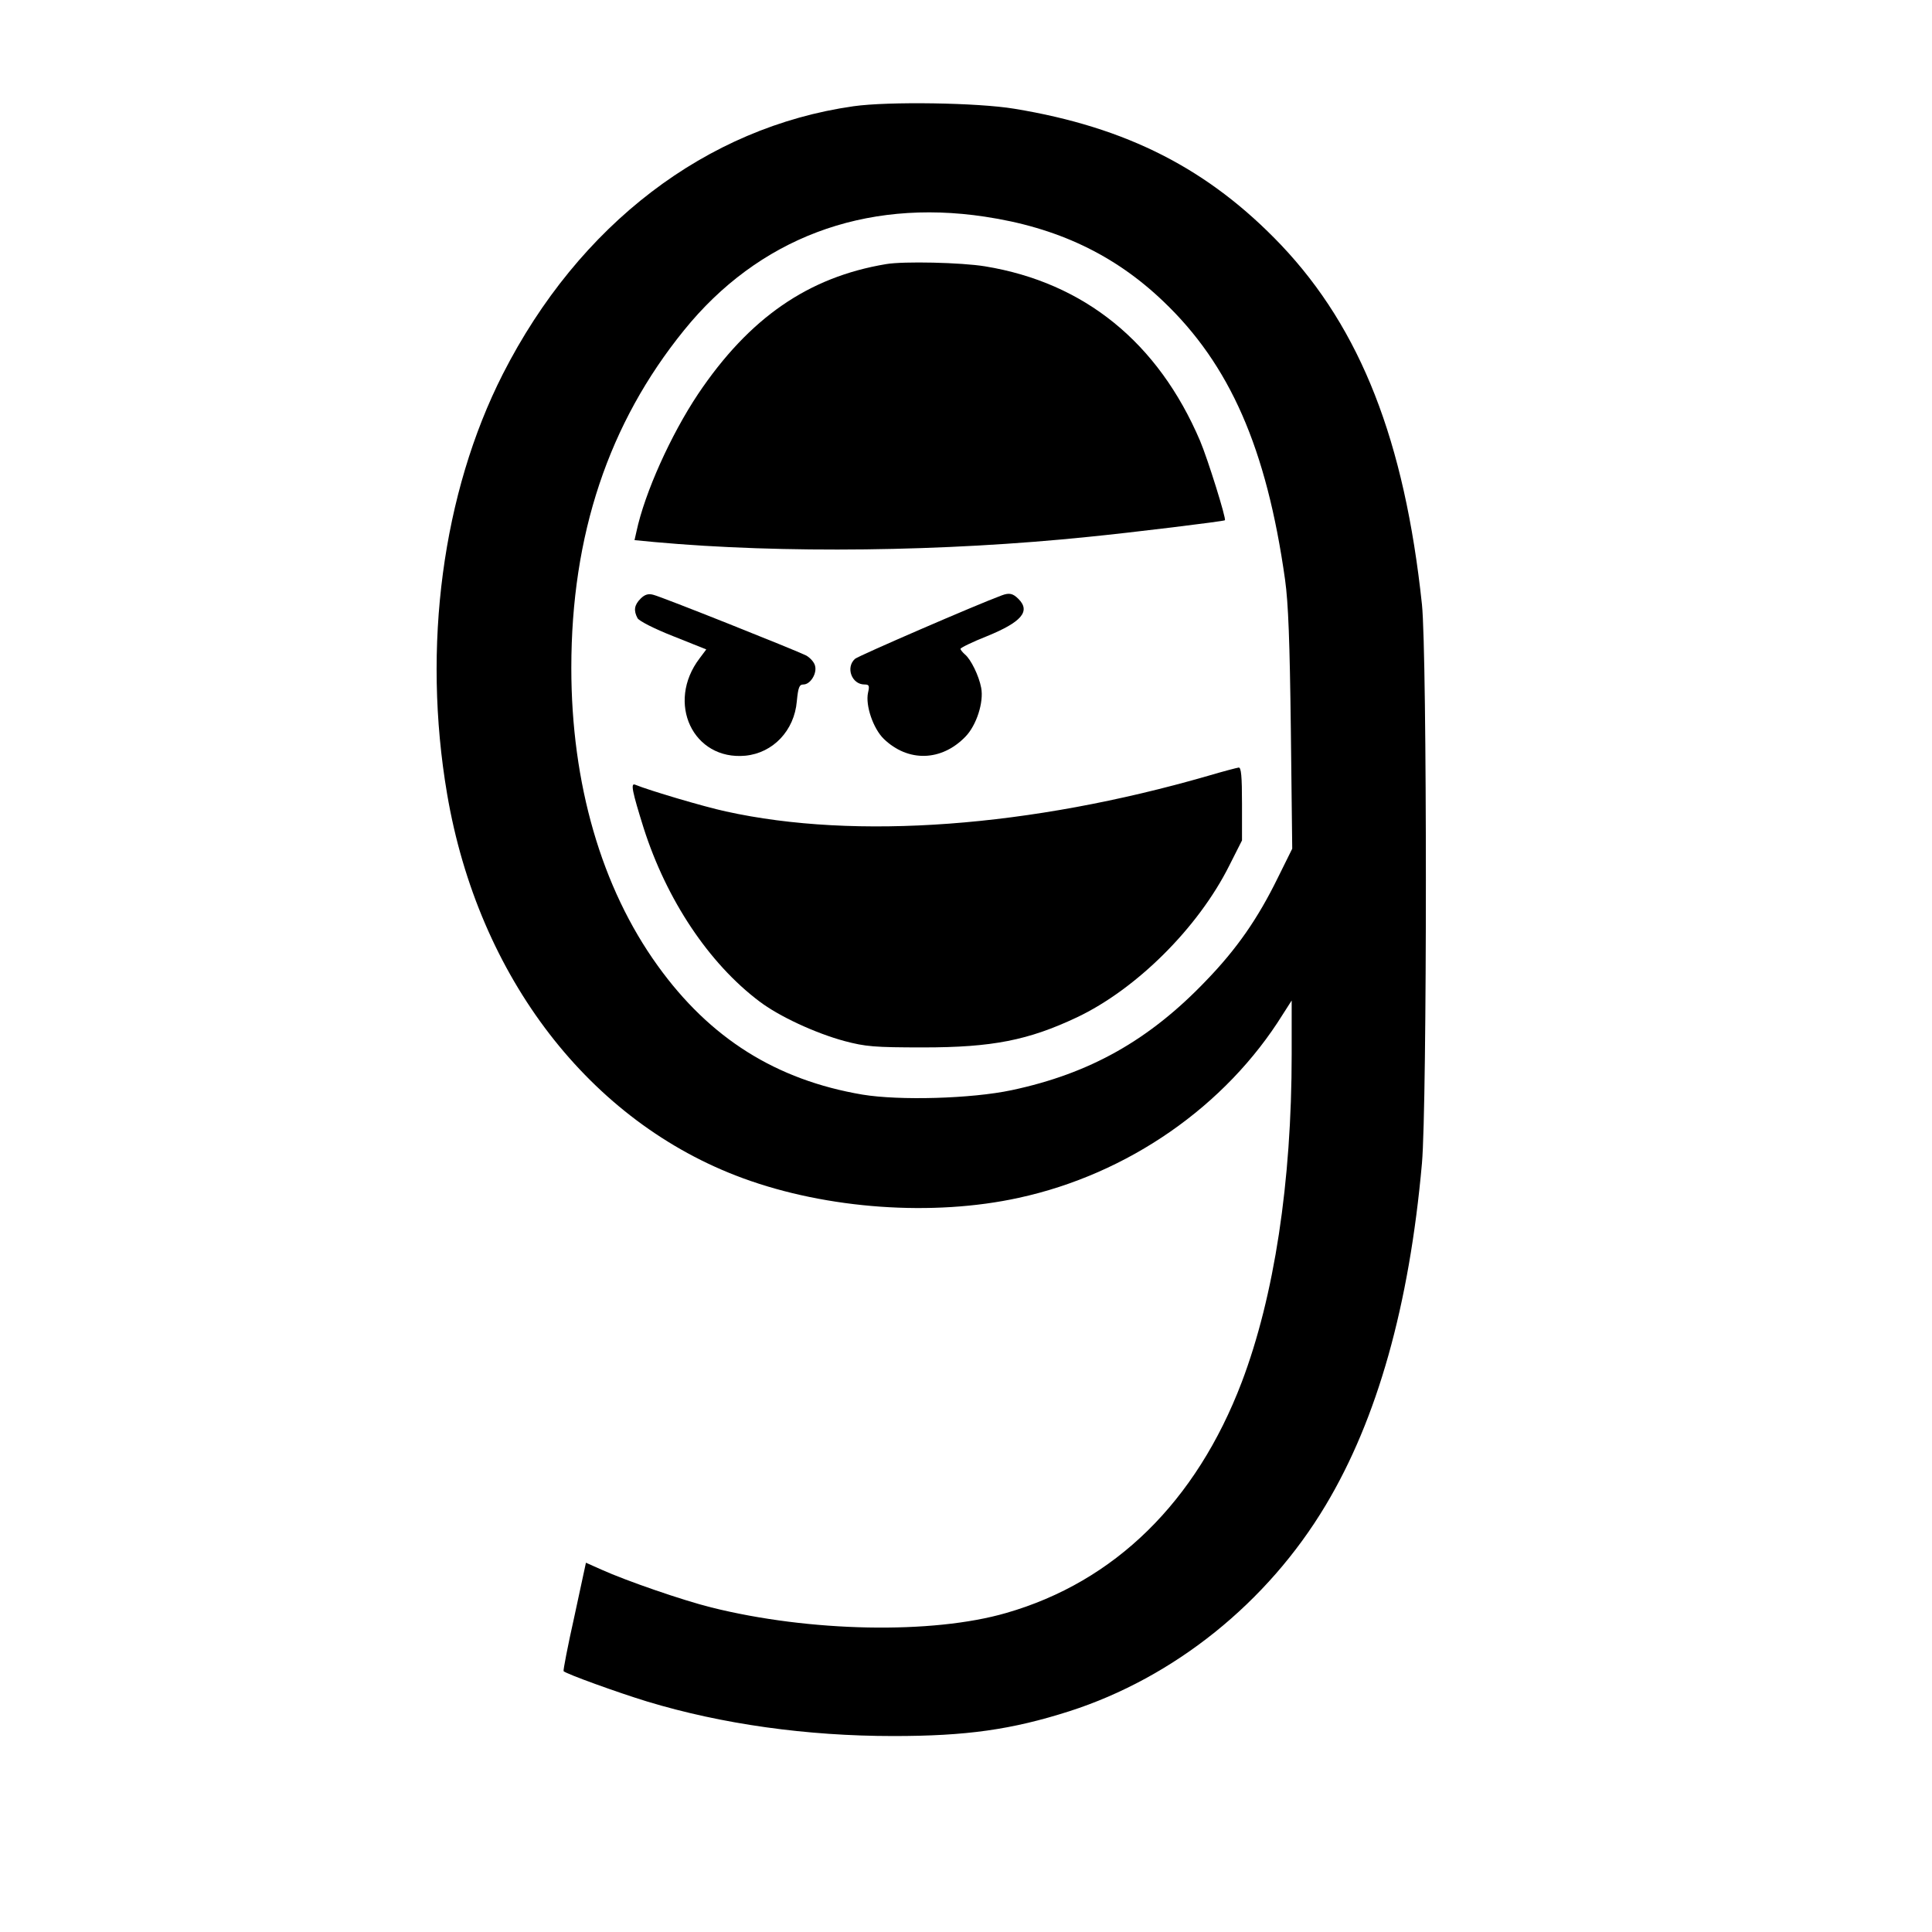 <?xml version="1.0" standalone="no"?>
<!DOCTYPE svg PUBLIC "-//W3C//DTD SVG 20010904//EN"
 "http://www.w3.org/TR/2001/REC-SVG-20010904/DTD/svg10.dtd">
<svg version="1.0" xmlns="http://www.w3.org/2000/svg"
 width="700pt" height="700pt" viewBox="0 0 700 700"
 preserveAspectRatio="xMidYMid meet">
<g transform="translate(0,700) scale(0.1,-0.1)"
fill="#000000" stroke="none">
<path d="M3092 6615 c-533 -76 -994 -428 -1270 -970 -219 -431 -293 -988 -202
-1522 113 -664 518 -1189 1072 -1392 305 -112 689 -139 999 -71 396 86 750
332 957 665 l32 50 0 -195 c0 -463 -63 -877 -181 -1188 -165 -433 -460 -723
-853 -836 -268 -78 -713 -69 -1069 20 -104 26 -307 96 -398 137 l-56 25 -42
-195 c-24 -107 -41 -196 -39 -198 10 -10 195 -77 303 -110 271 -82 578 -125
892 -125 265 0 428 23 638 90 379 122 717 393 928 746 187 312 303 723 349
1239 19 213 19 1846 0 2025 -63 593 -222 998 -510 1302 -263 276 -559 427
-967 494 -132 22 -456 27 -583 9z m476 -400 c261 -39 469 -137 646 -306 242
-230 375 -533 442 -1009 12 -86 17 -224 21 -545 l5 -430 -52 -105 c-73 -149
-149 -258 -259 -372 -207 -217 -423 -338 -706 -398 -146 -31 -407 -38 -540
-16 -313 53 -553 204 -742 467 -204 283 -313 660 -313 1079 0 482 135 886 408
1223 269 333 653 478 1090 412z"/>
<path d="M3210 6043 c-281 -47 -495 -194 -681 -471 -98 -147 -193 -357 -223
-498 l-7 -31 73 -7 c462 -42 1050 -35 1573 19 152 15 488 56 493 60 6 4 -62
222 -90 288 -152 356 -419 573 -779 632 -85 14 -296 19 -359 8z"/>
<path d="M2321 4831 c-23 -23 -26 -43 -11 -71 6 -10 60 -38 129 -65 l120 -48
-24 -32 c-123 -161 -24 -371 166 -353 100 10 177 91 186 197 5 51 9 61 24 61
25 0 50 40 42 68 -3 13 -18 29 -32 37 -38 19 -524 213 -554 220 -18 5 -31 1
-46 -14z"/>
<path d="M3630 4843 c-90 -33 -519 -219 -532 -230 -35 -31 -12 -93 34 -93 17
0 19 -4 13 -30 -10 -46 19 -130 57 -167 88 -85 209 -82 296 8 40 41 67 125 57
177 -8 43 -37 103 -59 121 -9 8 -16 17 -16 20 0 4 43 25 96 46 125 51 159 90
114 135 -20 20 -33 23 -60 13z"/>
<path d="M4377 4189 c-644 -186 -1276 -233 -1747 -129 -79 17 -278 76 -329 97
-17 7 -10 -26 31 -157 83 -260 236 -490 419 -628 71 -54 202 -115 309 -144 76
-20 107 -23 285 -23 251 0 381 26 557 109 215 102 439 324 552 550 l46 91 0
133 c0 99 -3 132 -12 131 -7 -1 -57 -14 -111 -30z"/>
</g>
</svg>
